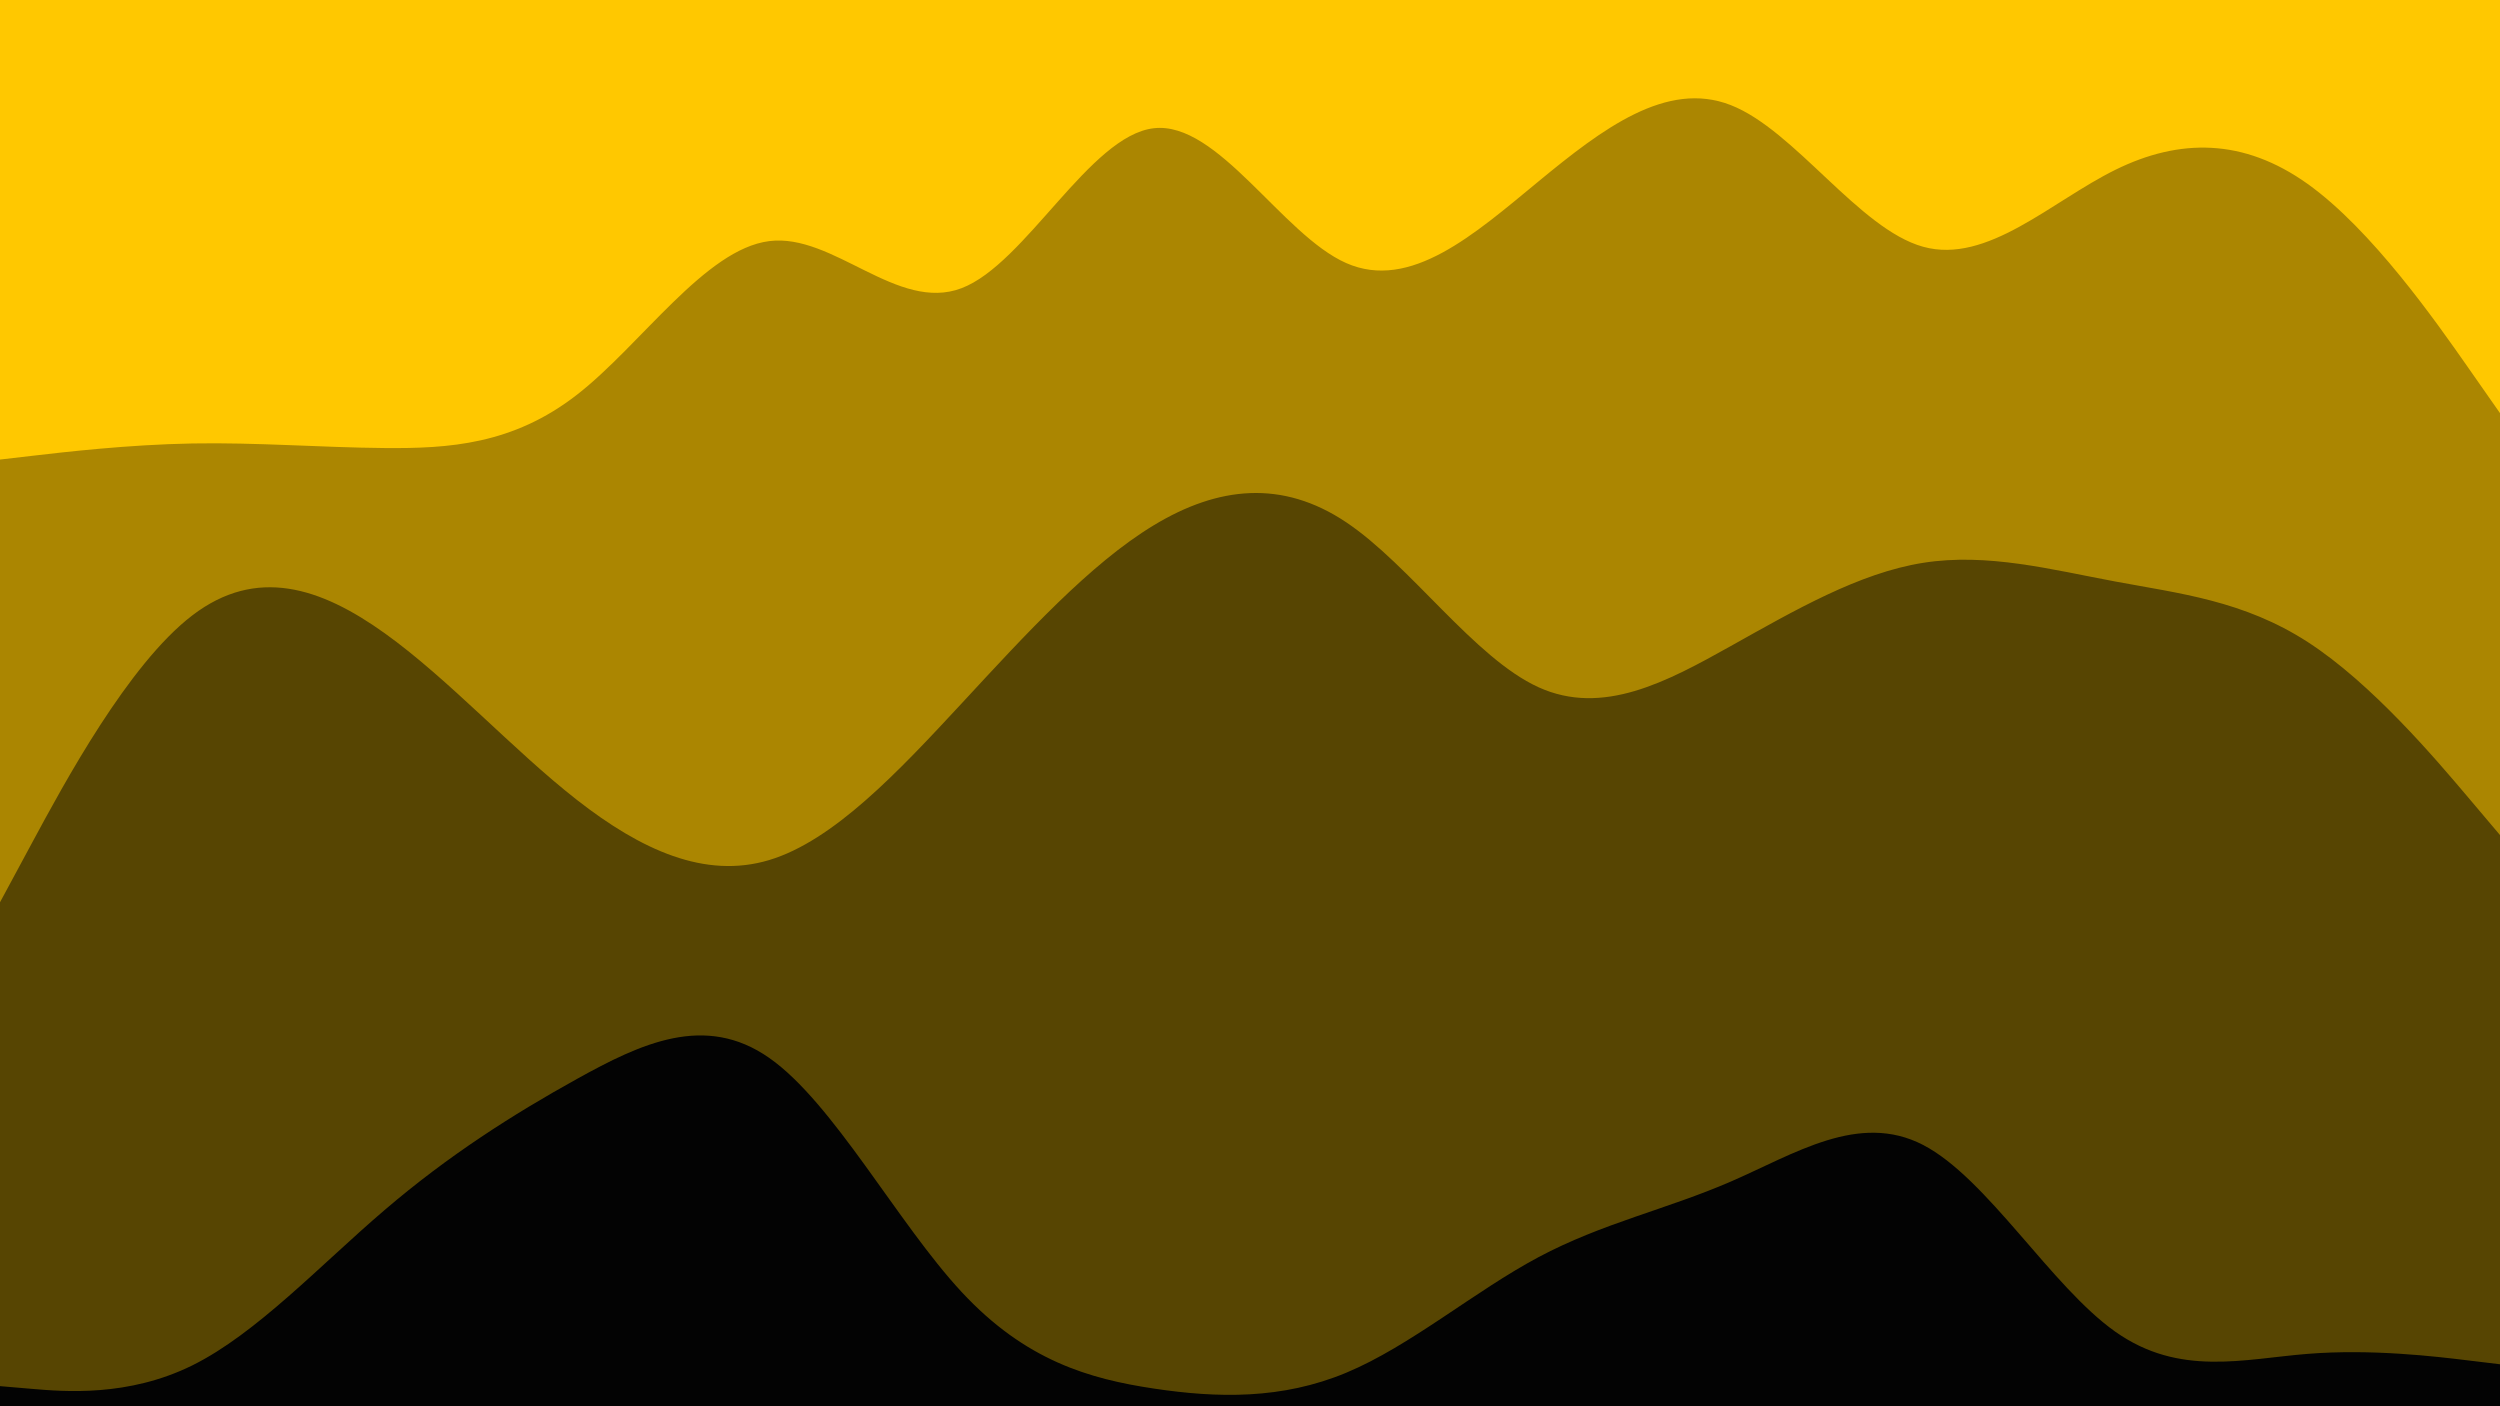 <svg xmlns="http://www.w3.org/2000/svg" viewBox="0 0 1920 1080"><g transform="
          rotate(0 960 540) 
          translate(-0 -0)
          scale(1)
        "><rect width="1920" height="1080" fill="rgb(255, 200, 0)"></rect><g transform="translate(0, 0)"><path fill="rgb(171, 134, 1)" fill-opacity="1" d="M0,352.943L24.615,350.075C49.231,347.207,98.462,341.471,147.692,340.581C196.923,339.692,246.154,343.65,295.385,344.095C344.615,344.54,393.846,341.472,443.077,303.183C492.308,264.894,541.538,191.383,590.769,185.175C640,178.967,689.231,240.06,738.462,221.336C787.692,202.612,836.923,104.069,886.154,98.48C935.385,92.892,984.615,180.258,1033.846,202.019C1083.077,223.78,1132.308,179.937,1181.538,139.356C1230.769,98.774,1280,61.455,1329.231,80.719C1378.462,99.983,1427.692,175.829,1476.923,189.505C1526.154,203.181,1575.385,154.687,1624.615,130.414C1673.846,106.141,1723.077,106.09,1772.308,141.274C1821.538,176.458,1870.769,246.877,1895.385,282.087L1920,317.296L1920,1080L1895.385,1080C1870.769,1080,1821.538,1080,1772.308,1080C1723.077,1080,1673.846,1080,1624.615,1080C1575.385,1080,1526.154,1080,1476.923,1080C1427.692,1080,1378.462,1080,1329.231,1080C1280,1080,1230.769,1080,1181.538,1080C1132.308,1080,1083.077,1080,1033.846,1080C984.615,1080,935.385,1080,886.154,1080C836.923,1080,787.692,1080,738.462,1080C689.231,1080,640,1080,590.769,1080C541.538,1080,492.308,1080,443.077,1080C393.846,1080,344.615,1080,295.385,1080C246.154,1080,196.923,1080,147.692,1080C98.462,1080,49.231,1080,24.615,1080L0,1080Z"></path></g><g transform="translate(0, 360)"><path fill="rgb(87, 69, 2)" fill-opacity="1" d="M0,332.96L24.615,287.285C49.231,241.611,98.462,150.263,147.692,112.623C196.923,74.983,246.154,91.052,295.385,126.273C344.615,161.493,393.846,215.866,443.077,254.33C492.308,292.794,541.538,315.35,590.769,300.514C640,285.679,689.231,233.452,738.462,180.313C787.692,127.174,836.923,73.123,886.154,43.365C935.385,13.606,984.615,8.141,1033.846,41.079C1083.077,74.017,1132.308,145.358,1181.538,167.782C1230.769,190.206,1280,163.713,1329.231,136.177C1378.462,108.642,1427.692,80.062,1476.923,72.255C1526.154,64.448,1575.385,77.412,1624.615,86.608C1673.846,95.804,1723.077,101.232,1772.308,133.056C1821.538,164.88,1870.769,223.101,1895.385,252.212L1920,281.322L1920,720L1895.385,720C1870.769,720,1821.538,720,1772.308,720C1723.077,720,1673.846,720,1624.615,720C1575.385,720,1526.154,720,1476.923,720C1427.692,720,1378.462,720,1329.231,720C1280,720,1230.769,720,1181.538,720C1132.308,720,1083.077,720,1033.846,720C984.615,720,935.385,720,886.154,720C836.923,720,787.692,720,738.462,720C689.231,720,640,720,590.769,720C541.538,720,492.308,720,443.077,720C393.846,720,344.615,720,295.385,720C246.154,720,196.923,720,147.692,720C98.462,720,49.231,720,24.615,720L0,720Z"></path></g><g transform="translate(0, 720)"><path fill="rgb(3, 3, 3)" fill-opacity="1" d="M0,344.553L24.615,346.657C49.231,348.761,98.462,352.969,147.692,328.624C196.923,304.279,246.154,251.381,295.385,209.295C344.615,167.208,393.846,135.933,443.077,108.637C492.308,81.34,541.538,58.022,590.769,92.473C640,126.925,689.231,219.145,738.462,272.167C787.692,325.189,836.923,339.013,886.154,346.415C935.385,353.817,984.615,354.798,1033.846,334.281C1083.077,313.765,1132.308,271.752,1181.538,245.517C1230.769,219.282,1280,208.825,1329.231,187.458C1378.462,166.092,1427.692,133.817,1476.923,159.31C1526.154,184.803,1575.385,268.065,1624.615,302.787C1673.846,337.509,1723.077,323.691,1772.308,319.763C1821.538,315.835,1870.769,321.796,1895.385,324.777L1920,327.758L1920,360L1895.385,360C1870.769,360,1821.538,360,1772.308,360C1723.077,360,1673.846,360,1624.615,360C1575.385,360,1526.154,360,1476.923,360C1427.692,360,1378.462,360,1329.231,360C1280,360,1230.769,360,1181.538,360C1132.308,360,1083.077,360,1033.846,360C984.615,360,935.385,360,886.154,360C836.923,360,787.692,360,738.462,360C689.231,360,640,360,590.769,360C541.538,360,492.308,360,443.077,360C393.846,360,344.615,360,295.385,360C246.154,360,196.923,360,147.692,360C98.462,360,49.231,360,24.615,360L0,360Z"></path></g></g></svg>